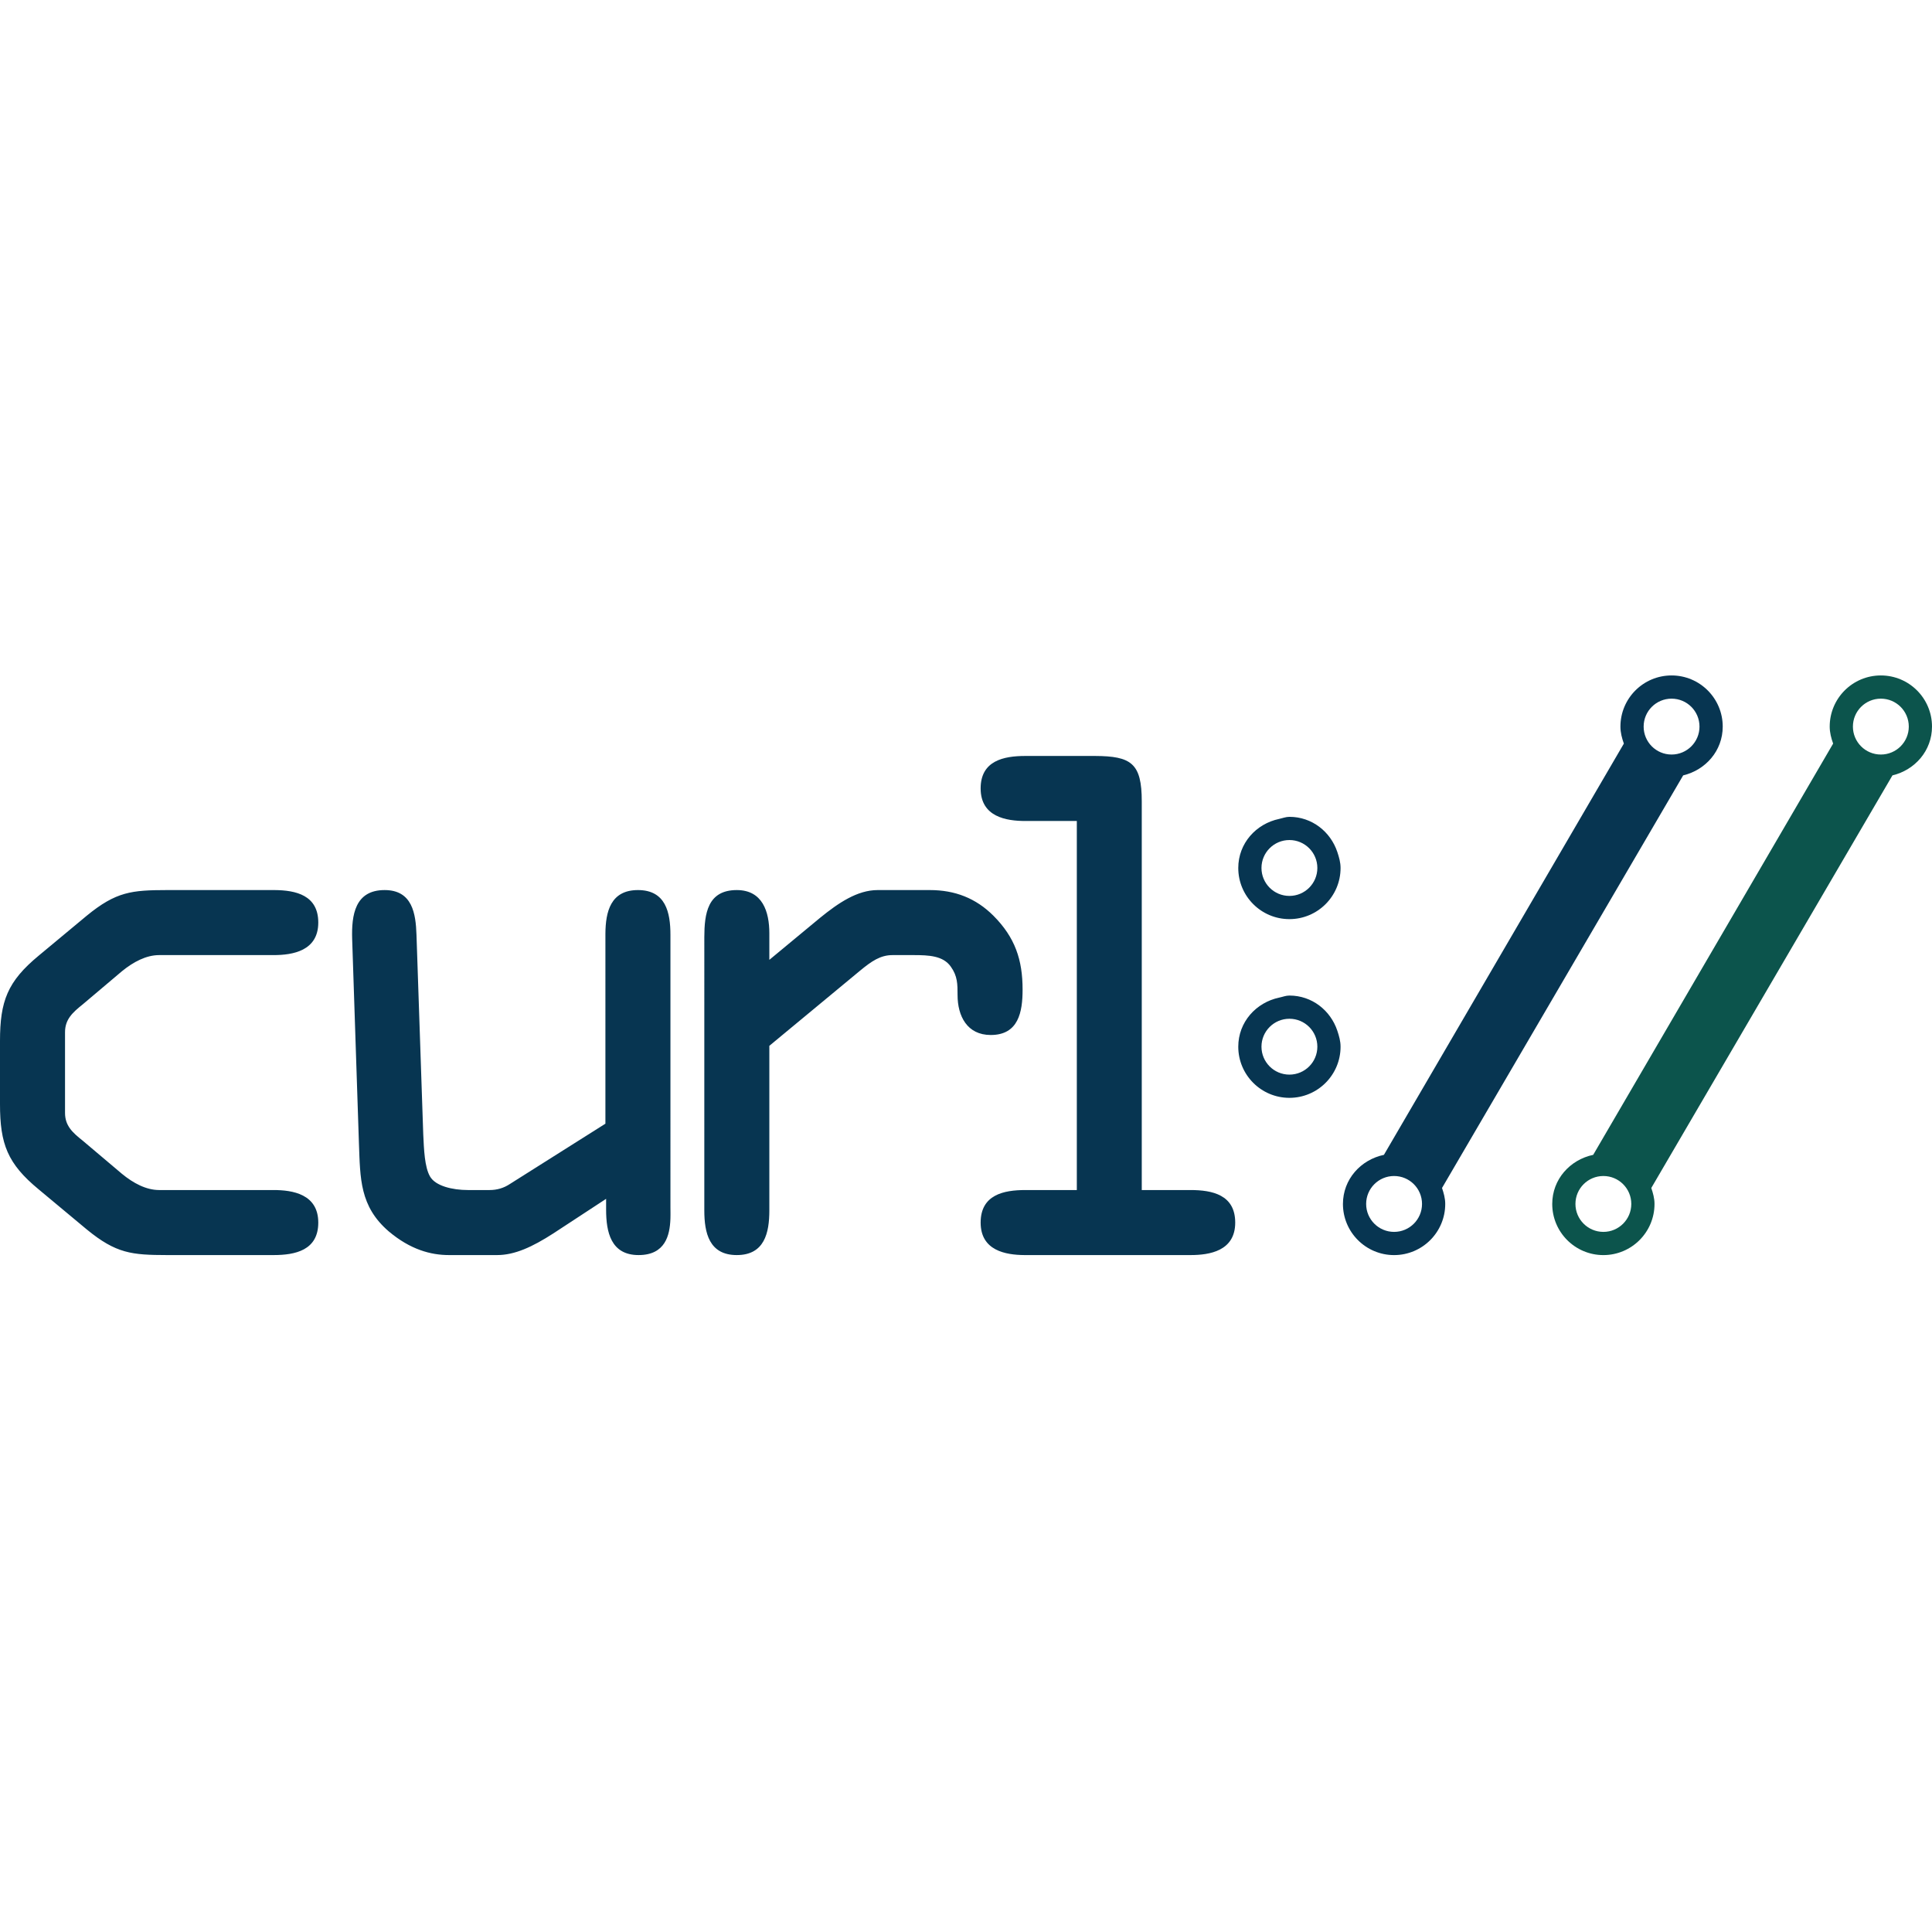 <svg viewBox="0 0 512 154" version="1.1" xmlns="http://www.w3.org/2000/svg" xmlns:xlink="http://www.w3.org/1999/xlink" preserveAspectRatio="xMidYMid" height="1em" width="1em">
  <g>
    <path d="M498.445,20.959 C494.353,20.959 491.041,17.641 491.041,13.555 C491.041,9.462 494.353,6.151 498.445,6.151 C502.532,6.151 505.849,9.462 505.849,13.555 C505.849,17.641 502.532,20.959 498.445,20.959 M424.913,147.462 C420.82,147.462 417.509,144.144 417.509,140.058 C417.509,135.965 420.82,132.654 424.913,132.654 C429,132.654 432.311,135.965 432.311,140.058 C432.311,144.144 429,147.462 424.913,147.462 M498.445,0 C490.96,0 484.891,6.069 484.891,13.555 C484.891,15.152 485.293,16.639 485.8,18.061 L422.214,127.045 C416.069,128.334 411.358,133.528 411.358,140.058 C411.358,147.543 417.427,153.612 424.913,153.612 C432.393,153.612 438.462,147.543 438.462,140.058 C438.462,138.554 438.059,137.178 437.61,135.825 L501.518,26.485 C507.476,25.057 512,19.95 512,13.555 C512,6.069 505.931,0 498.445,0" fill="#0C544C"/>
    <path d="M442.986,20.959 C438.893,20.959 435.582,17.641 435.582,13.555 C435.582,9.462 438.893,6.151 442.986,6.151 C447.072,6.151 450.384,9.462 450.384,13.555 C450.384,17.641 447.072,20.959 442.986,20.959 M369.447,147.462 C365.36,147.462 362.043,144.144 362.043,140.058 C362.043,135.965 365.36,132.654 369.447,132.654 C373.54,132.654 376.851,135.965 376.851,140.058 C376.851,144.144 373.54,147.462 369.447,147.462 M442.986,0 C435.494,0 429.431,6.069 429.431,13.555 C429.431,15.152 429.833,16.639 430.34,18.061 L366.754,127.045 C360.603,128.334 355.893,133.528 355.893,140.058 C355.893,147.543 361.961,153.612 369.447,153.612 C376.933,153.612 383.002,147.543 383.002,140.058 C383.002,138.554 382.599,137.178 382.15,135.825 L446.058,26.485 C452.016,25.057 456.54,19.95 456.54,13.555 C456.54,6.069 450.465,0 442.986,0" fill="#073551"/>
    <path d="M341.708,84.831 C347.696,84.831 352.61,88.772 354.406,94.153 C354.855,95.506 355.263,96.881 355.263,98.386 C355.263,105.865 349.194,111.94 341.708,111.94 C334.223,111.94 328.154,105.865 328.154,98.386 C328.154,91.856 332.864,86.662 339.009,85.373 C339.913,85.187 340.752,84.831 341.708,84.831 Z M341.708,90.982 C337.622,90.982 334.304,94.293 334.304,98.386 C334.304,102.472 337.622,105.784 341.708,105.784 C345.795,105.784 349.112,102.472 349.112,98.386 C349.112,94.293 345.795,90.982 341.708,90.982 Z M341.708,37.469 C347.69,37.469 352.61,41.41 354.406,46.791 C354.855,48.143 355.263,49.525 355.263,51.023 C355.263,58.509 349.194,64.578 341.708,64.578 C334.223,64.578 328.154,58.509 328.154,51.023 C328.154,44.494 332.864,39.299 339.009,38.017 C339.913,37.824 340.752,37.469 341.708,37.469 Z M341.708,43.619 C337.616,43.619 334.304,46.937 334.304,51.023 C334.304,55.11 337.616,58.427 341.708,58.427 C345.795,58.427 349.112,55.11 349.112,51.023 C349.112,46.937 345.795,43.619 341.708,43.619 Z" fill="#073551"/>
    <path d="M72.754,56.877 C78.416,56.915 84.347,58.244 84.347,65.482 C84.347,73.014 77.538,74.11 72.501,74.11 L72.501,74.11 L42.185,74.11 C38.757,74.11 35.353,75.905 32.298,78.401 L32.298,78.401 L21.897,87.192 C19.192,89.361 17.233,91.156 17.233,94.561 L17.233,94.561 L17.233,115.922 C17.233,119.327 19.192,121.122 21.897,123.268 L21.897,123.268 L32.298,132.059 C35.353,134.578 38.757,136.373 42.185,136.373 L42.185,136.373 L72.501,136.373 C77.538,136.373 84.347,137.446 84.347,145.002 C84.347,152.347 78.237,153.606 72.501,153.606 L44.262,153.606 C34.896,153.588 30.778,153.206 22.97,146.797 L22.97,146.797 L10.237,136.187 C1.982,129.377 0,124.177 0,113.59 L0,113.59 L0,96.893 C0,86.306 1.982,81.106 10.237,74.273 L10.237,74.273 L22.97,63.686 C30.778,57.277 34.896,56.895 44.262,56.877 Z M169.067,56.877 C176.413,56.877 177.672,62.8 177.672,68.723 L177.672,68.723 L177.673,141.015 C177.674,141.444 177.683,141.926 177.685,142.444 L177.685,142.974 C177.684,143.214 177.681,143.46 177.674,143.711 L177.662,144.091 C177.501,148.306 176.347,153.606 169.231,153.606 C161.885,153.606 160.626,147.497 160.626,141.574 L160.626,141.574 L160.626,138.705 L146.634,147.87 C141.06,151.461 136.397,153.606 131.733,153.606 L131.733,153.606 L119,153.606 C114.15,153.606 108.763,152.161 103.026,147.333 C95.307,140.687 95.471,133.318 95.121,123.991 L95.121,123.991 L93.325,69.796 C93.139,63.523 94.048,56.877 101.93,56.877 C109.299,56.877 110.185,63.15 110.372,68.723 L110.372,68.723 L112.167,121.659 C112.354,125.6 112.517,130.287 113.963,132.782 C115.409,135.301 119.886,136.373 124.014,136.373 L124.014,136.373 L129.75,136.373 C131.733,136.373 133.528,135.837 135.137,134.764 L135.137,134.764 L160.439,118.79 L160.44,68.462 C160.477,62.627 161.807,56.877 169.067,56.877 Z M246.419,56.877 C253.065,56.877 258.615,59.022 263.279,63.686 C269.015,69.446 270.997,75.369 270.997,83.251 C270.997,89.174 269.925,95.284 262.556,95.284 C256.283,95.284 253.764,90.247 253.764,84.697 C253.764,81.829 253.764,79.66 251.969,77.165 C249.933,74.266 246.114,74.118 242.203,74.11 L236.531,74.11 C233.313,74.11 230.981,75.719 227.926,78.237 L227.926,78.237 L203.884,98.152 L203.884,141.76 C203.884,147.683 202.624,153.606 195.255,153.606 C187.91,153.606 186.65,147.683 186.65,141.76 L186.65,141.76 L186.651,69.355 C186.671,63.163 187.48,56.877 195.255,56.877 C202.088,56.877 203.884,62.613 203.884,68.35 L203.884,68.35 L203.884,75.369 L217.339,64.222 C222.189,60.281 227.203,56.877 232.59,56.877 L232.59,56.877 Z M290.177,21.338 C299.775,21.379 302.579,23.248 302.579,33.37 L302.579,33.37 L302.579,136.373 L315.499,136.373 C321.259,136.373 327.345,137.633 327.345,145.002 C327.345,152.534 320.536,153.606 315.499,153.606 L271.508,153.606 C266.495,153.574 259.881,152.425 259.881,145.002 C259.881,137.633 265.968,136.373 271.728,136.373 L271.728,136.373 L285.37,136.373 L285.37,38.571 L271.728,38.571 C266.691,38.571 259.881,37.498 259.881,29.942 C259.881,22.597 265.968,21.338 271.728,21.338 Z" fill="#073551"/>
  </g>
</svg>
